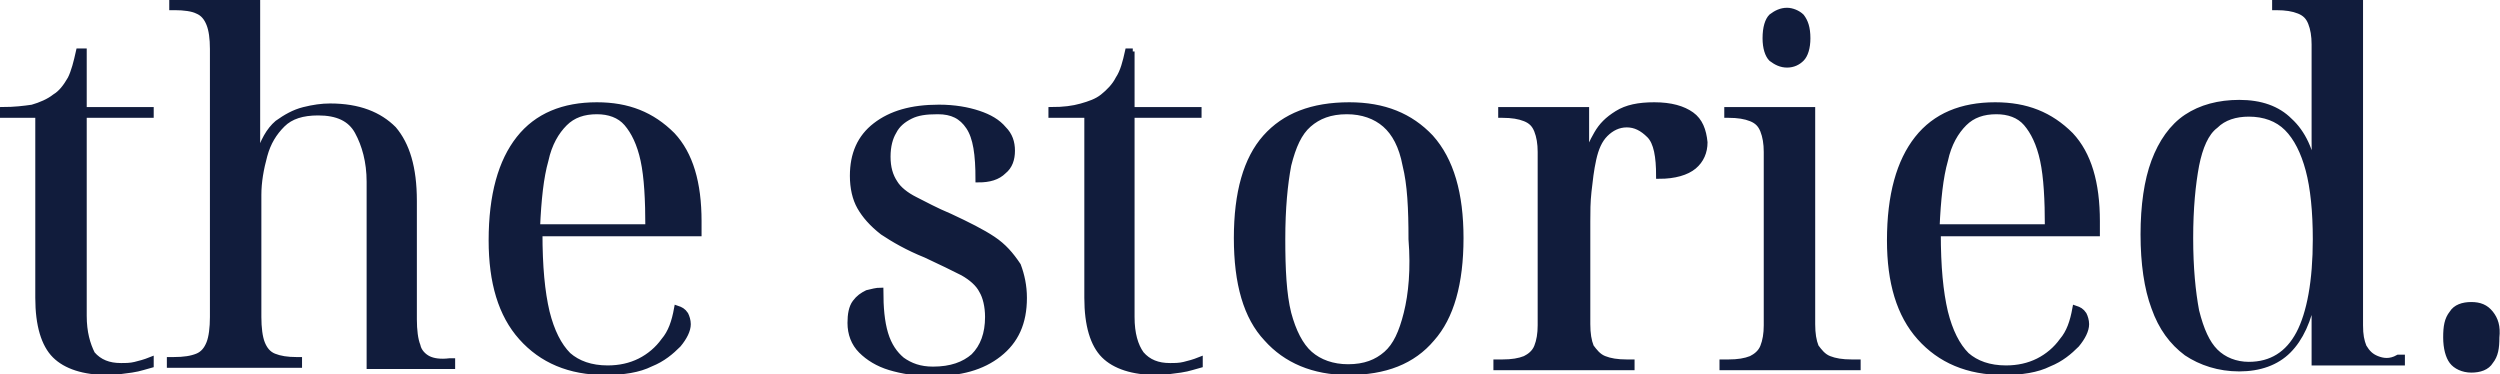 <?xml version="1.0" encoding="utf-8"?>
<!-- Generator: Adobe Illustrator 27.5.0, SVG Export Plug-In . SVG Version: 6.00 Build 0)  -->
<svg version="1.1" id="a" xmlns="http://www.w3.org/2000/svg" xmlns:xlink="http://www.w3.org/1999/xlink" x="0px" y="0px"
	 viewBox="0 0 209 31.3" style="enable-background:new 0 0 209 31.3;" xml:space="preserve">
<style type="text/css">
	.st0{fill:#111C3C;}
	.st1{fill:none;stroke:#111C3C;stroke-width:0.5;stroke-miterlimit:10;}
</style>
<g>
	<g>
		<path class="st0" d="M7,4.3H6.6C6.4,5.2,6.2,6,5.9,6.6C5.5,7.3,5.1,7.8,4.6,8.1C4.1,8.5,3.4,8.8,2.7,9C2,9.1,1.2,9.2,0.2,9.2v0.4
			h3v15.3c0,2.3,0.5,3.9,1.4,4.8c0.9,0.9,2.4,1.4,4.4,1.4c0.6,0,1.3-0.1,2-0.2c0.7-0.1,1.2-0.3,1.6-0.4v-0.4
			c-0.5,0.2-0.9,0.3-1.3,0.4c-0.4,0.1-0.8,0.1-1.2,0.1c-1,0-1.8-0.3-2.4-1C7.3,28.8,7,27.8,7,26.4V9.6h5.6V9.2H7V4.3z M35.8,30
			c-0.4-0.2-0.8-0.6-0.9-1.1c-0.2-0.5-0.3-1.3-0.3-2.2v-9.9c0-2.8-0.6-4.7-1.7-6c-1.2-1.2-2.9-1.9-5.3-1.9c-0.7,0-1.4,0.1-2.2,0.3
			c-0.8,0.2-1.5,0.6-2.2,1.1c-0.7,0.6-1.2,1.5-1.6,2.8h-0.1c0-0.5,0-1.1,0-1.6c0-0.5,0-1,0-1.5s0-1,0-1.5V0.2h-7.1v0.4h0.2
			c0.8,0,1.5,0.1,1.9,0.3c0.5,0.2,0.8,0.6,1,1.1c0.2,0.5,0.3,1.2,0.3,2.1v22.4c0,0.9-0.1,1.7-0.3,2.2c-0.2,0.5-0.5,0.9-1,1.1
			c-0.5,0.2-1.1,0.3-2,0.3h-0.3v0.4H25v-0.4h-0.2c-0.8,0-1.4-0.1-1.9-0.3c-0.5-0.2-0.8-0.6-1-1.1c-0.2-0.5-0.3-1.3-0.3-2.2V16.3
			c0-1.1,0.2-2.2,0.5-3.3c0.3-1.1,0.8-1.9,1.5-2.6c0.7-0.7,1.7-1,3-1c1.6,0,2.7,0.5,3.3,1.6c0.6,1.1,1,2.5,1,4.2v15.4h6.9v-0.4h-0.2
			C36.8,30.3,36.2,30.2,35.8,30z M49.9,8.8c-2.8,0-5,0.9-6.5,2.8c-1.5,1.9-2.3,4.7-2.3,8.5c0,3.5,0.8,6.2,2.5,8.1
			c1.7,1.9,4,2.9,7,2.9c1.5,0,2.8-0.2,3.8-0.7c1-0.4,1.7-1,2.3-1.6c0.5-0.6,0.8-1.2,0.8-1.7c0-0.3-0.1-0.6-0.2-0.8
			c-0.2-0.3-0.4-0.4-0.7-0.5c-0.2,1.1-0.5,2-1.1,2.7c-0.5,0.7-1.2,1.3-2,1.7c-0.8,0.4-1.7,0.6-2.7,0.6c-1.4,0-2.5-0.4-3.3-1.1
			c-0.8-0.8-1.4-2-1.8-3.6c-0.4-1.7-0.6-3.8-0.6-6.6h13.3v-1c0-3.2-0.7-5.6-2.2-7.2C54.5,9.6,52.5,8.8,49.9,8.8z M44.9,19
			c0.1-2.3,0.3-4.2,0.7-5.6c0.3-1.4,0.9-2.4,1.6-3.1c0.7-0.7,1.6-1,2.7-1c1,0,1.9,0.3,2.5,1c0.6,0.7,1.1,1.7,1.4,3.1
			c0.3,1.4,0.4,3.3,0.4,5.6H44.9z M83,20c-0.9-0.6-2.1-1.2-3.6-1.9c-1.2-0.5-2.1-1-2.9-1.4c-0.8-0.4-1.4-0.9-1.7-1.4
			c-0.4-0.6-0.6-1.3-0.6-2.2c0-0.9,0.2-1.6,0.5-2.1c0.3-0.6,0.8-1,1.4-1.3c0.6-0.3,1.3-0.4,2.3-0.4c1.2,0,2,0.4,2.6,1.3
			c0.6,0.9,0.8,2.3,0.8,4.4c0.9,0,1.6-0.2,2.1-0.7c0.5-0.4,0.7-1,0.7-1.7c0-0.7-0.2-1.3-0.7-1.8c-0.5-0.6-1.2-1-2.1-1.3
			c-0.9-0.3-2-0.5-3.3-0.5c-2.3,0-4,0.5-5.3,1.5c-1.3,1-1.9,2.4-1.9,4.2c0,1,0.2,1.9,0.6,2.6c0.4,0.7,1,1.4,1.9,2.1
			c0.9,0.6,2.1,1.3,3.6,1.9c1.3,0.6,2.3,1.1,3.1,1.5c0.7,0.4,1.3,0.9,1.6,1.5c0.3,0.5,0.5,1.3,0.5,2.2c0,1.4-0.4,2.5-1.2,3.3
			c-0.8,0.7-1.9,1.1-3.4,1.1c-1.1,0-1.9-0.3-2.6-0.8c-0.6-0.5-1.1-1.2-1.4-2.2c-0.3-1-0.4-2.2-0.4-3.6c-0.3,0-0.7,0.1-1.1,0.2
			c-0.4,0.2-0.7,0.4-1,0.8c-0.3,0.4-0.4,1-0.4,1.7c0,0.9,0.3,1.7,0.9,2.3c0.6,0.6,1.4,1.1,2.4,1.4c1,0.3,2.2,0.5,3.5,0.5
			c2.4,0,4.2-0.5,5.6-1.6c1.4-1.1,2.1-2.6,2.1-4.7c0-1-0.2-1.9-0.5-2.7C84.5,21.3,83.9,20.6,83,20z M94.7,4.3h-0.4
			c-0.2,0.9-0.4,1.7-0.8,2.3c-0.3,0.6-0.8,1.1-1.3,1.5c-0.5,0.4-1.1,0.6-1.8,0.8c-0.7,0.2-1.5,0.3-2.5,0.3v0.4h3v15.3
			c0,2.3,0.5,3.9,1.4,4.8c0.9,0.9,2.4,1.4,4.4,1.4c0.6,0,1.3-0.1,2-0.2c0.7-0.1,1.2-0.3,1.6-0.4v-0.4c-0.5,0.2-0.9,0.3-1.3,0.4
			c-0.4,0.1-0.8,0.1-1.2,0.1c-1,0-1.8-0.3-2.4-1c-0.5-0.7-0.8-1.7-0.8-3.1V9.6h5.6V9.2h-5.6V4.3z M112.8,8.8c-3.1,0-5.4,0.9-7,2.7
			c-1.6,1.8-2.4,4.6-2.4,8.4c0,3.8,0.8,6.6,2.5,8.4c1.6,1.8,3.9,2.8,6.8,2.8c3.1,0,5.4-0.9,7-2.8c1.6-1.8,2.4-4.6,2.4-8.4
			c0-3.7-0.8-6.5-2.5-8.4C117.9,9.7,115.7,8.8,112.8,8.8z M117.6,26.2c-0.4,1.6-0.9,2.7-1.7,3.4c-0.8,0.7-1.8,1.1-3.2,1.1
			c-1.3,0-2.4-0.4-3.2-1.1c-0.8-0.7-1.4-1.9-1.8-3.4c-0.4-1.6-0.5-3.7-0.5-6.2c0-2.6,0.2-4.6,0.5-6.2c0.4-1.6,0.9-2.7,1.7-3.4
			c0.8-0.7,1.8-1.1,3.2-1.1c1.3,0,2.4,0.4,3.2,1.1c0.8,0.7,1.4,1.8,1.7,3.4c0.4,1.6,0.5,3.6,0.5,6.2C118.2,22.5,118,24.6,117.6,26.2
			z M141.4,9.6c-0.7-0.5-1.7-0.8-3.1-0.8c-1.3,0-2.3,0.2-3.1,0.7c-0.8,0.5-1.3,1-1.7,1.7c-0.4,0.7-0.7,1.3-0.8,2h-0.1v-4h-7.1v0.4
			h0.1c0.8,0,1.4,0.1,1.9,0.3c0.5,0.2,0.8,0.5,1,1c0.2,0.5,0.3,1.1,0.3,1.8v14.5c0,0.7-0.1,1.3-0.3,1.8c-0.2,0.5-0.6,0.8-1,1
			c-0.5,0.2-1.1,0.3-1.9,0.3h-0.5v0.4h11.3v-0.4H136c-0.8,0-1.4-0.1-1.9-0.3c-0.5-0.2-0.8-0.6-1.1-1c-0.2-0.5-0.3-1.1-0.3-1.9v-8.6
			c0-0.8,0-1.6,0.1-2.5c0.1-0.9,0.2-1.8,0.4-2.7c0.2-0.9,0.5-1.6,1-2.1c0.5-0.5,1.1-0.8,1.8-0.8c0.7,0,1.3,0.3,1.9,0.9
			c0.6,0.6,0.8,1.8,0.8,3.4c1.3,0,2.3-0.3,2.9-0.8c0.6-0.5,0.9-1.2,0.9-2C142.4,10.9,142.1,10.1,141.4,9.6z M149.4,5.4
			c0.5,0,0.9-0.2,1.2-0.5c0.3-0.3,0.5-0.9,0.5-1.7c0-0.9-0.2-1.4-0.5-1.8c-0.3-0.3-0.8-0.5-1.2-0.5c-0.5,0-0.9,0.2-1.3,0.5
			c-0.3,0.3-0.5,0.9-0.5,1.8c0,0.8,0.2,1.4,0.5,1.7C148.5,5.2,148.9,5.4,149.4,5.4z M152.9,30c-0.5-0.2-0.8-0.6-1.1-1
			c-0.2-0.5-0.3-1.1-0.3-1.9V9.2h-7.1v0.4h0.1c0.8,0,1.4,0.1,1.9,0.3c0.5,0.2,0.8,0.5,1,1c0.2,0.5,0.3,1.1,0.3,1.8v14.5
			c0,0.7-0.1,1.3-0.3,1.8c-0.2,0.5-0.6,0.8-1,1c-0.5,0.2-1.1,0.3-1.9,0.3h-0.5v0.4h11.3v-0.4h-0.5C154,30.3,153.4,30.2,152.9,30z
			 M166.8,8.8c-2.8,0-5,0.9-6.5,2.8c-1.5,1.9-2.3,4.7-2.3,8.5c0,3.5,0.8,6.2,2.5,8.1c1.7,1.9,4,2.9,7,2.9c1.5,0,2.8-0.2,3.8-0.7
			c1-0.4,1.7-1,2.3-1.6c0.5-0.6,0.8-1.2,0.8-1.7c0-0.3-0.1-0.6-0.2-0.8c-0.2-0.3-0.4-0.4-0.7-0.5c-0.2,1.1-0.5,2-1.1,2.7
			c-0.5,0.7-1.2,1.3-2,1.7c-0.8,0.4-1.7,0.6-2.7,0.6c-1.4,0-2.5-0.4-3.3-1.1c-0.8-0.8-1.4-2-1.8-3.6c-0.4-1.7-0.6-3.8-0.6-6.6h13.3
			v-1c0-3.2-0.7-5.6-2.2-7.2C171.4,9.6,169.4,8.8,166.8,8.8z M161.9,19c0.1-2.3,0.3-4.2,0.7-5.6c0.3-1.4,0.9-2.4,1.6-3.1
			c0.7-0.7,1.6-1,2.7-1c1,0,1.9,0.3,2.5,1c0.6,0.7,1.1,1.7,1.4,3.1c0.3,1.4,0.4,3.3,0.4,5.6H161.9z M198.7,30
			c-0.5-0.2-0.8-0.5-1.1-1c-0.2-0.5-0.3-1-0.3-1.8v-27h-7.1v0.4h0.1c0.8,0,1.4,0.1,1.9,0.3c0.5,0.2,0.8,0.5,1,1
			c0.2,0.5,0.3,1.1,0.3,1.8v3.8c0,0.5,0,1.1,0,1.8c0,0.8,0,1.6,0,2.5c0,0.9,0,1.9,0.1,2.8h-0.1c-0.3-2-1-3.5-2.1-4.5
			c-1-1-2.4-1.5-4.2-1.5c-1.7,0-3.2,0.4-4.4,1.2c-1.2,0.8-2.1,2.1-2.7,3.7c-0.6,1.6-0.9,3.7-0.9,6.1c0,2.4,0.3,4.5,0.9,6.1
			c0.6,1.7,1.5,2.9,2.7,3.8c1.2,0.8,2.7,1.3,4.4,1.3c1.7,0,3.1-0.5,4.1-1.5c1-1,1.7-2.5,2.1-4.6h0.1v5.6h7.3v-0.4h-0.3
			C199.8,30.3,199.2,30.2,198.7,30z M192.2,27.9c-0.9,1.7-2.3,2.6-4.2,2.6c-1.1,0-2.1-0.4-2.8-1.1c-0.7-0.7-1.2-1.8-1.6-3.4
			c-0.3-1.6-0.5-3.6-0.5-6.1c0-2.5,0.2-4.5,0.5-6.1c0.3-1.5,0.8-2.7,1.6-3.3c0.7-0.7,1.7-1,2.8-1c1.3,0,2.4,0.4,3.2,1.2
			c0.8,0.8,1.4,2,1.8,3.5c0.4,1.5,0.6,3.5,0.6,5.8C193.6,23.5,193.1,26.2,192.2,27.9z M208.2,26.2c-0.4-0.5-0.9-0.7-1.6-0.7
			s-1.3,0.2-1.6,0.7c-0.4,0.5-0.5,1.1-0.5,2c0,0.9,0.2,1.6,0.5,2s0.9,0.7,1.6,0.7s1.3-0.2,1.6-0.7c0.4-0.5,0.5-1.1,0.5-2
			C208.8,27.3,208.6,26.7,208.2,26.2z"/>
	</g>
	<g>
		<path class="st1" d="M7,4.3H6.6C6.4,5.2,6.2,6,5.9,6.6C5.5,7.3,5.1,7.8,4.6,8.1C4.1,8.5,3.4,8.8,2.7,9C2,9.1,1.2,9.2,0.2,9.2v0.4
			h3v15.3c0,2.3,0.5,3.9,1.4,4.8c0.9,0.9,2.4,1.4,4.4,1.4c0.6,0,1.3-0.1,2-0.2c0.7-0.1,1.2-0.3,1.6-0.4v-0.4
			c-0.5,0.2-0.9,0.3-1.3,0.4c-0.4,0.1-0.8,0.1-1.2,0.1c-1,0-1.8-0.3-2.4-1C7.3,28.8,7,27.8,7,26.4V9.6h5.6V9.2H7V4.3z M35.8,30
			c-0.4-0.2-0.8-0.6-0.9-1.1c-0.2-0.5-0.3-1.3-0.3-2.2v-9.9c0-2.8-0.6-4.7-1.7-6c-1.2-1.2-2.9-1.9-5.3-1.9c-0.7,0-1.4,0.1-2.2,0.3
			c-0.8,0.2-1.5,0.6-2.2,1.1c-0.7,0.6-1.2,1.5-1.6,2.8h-0.1c0-0.5,0-1.1,0-1.6c0-0.5,0-1,0-1.5s0-1,0-1.5V0.2h-7.1v0.4h0.2
			c0.8,0,1.5,0.1,1.9,0.3c0.5,0.2,0.8,0.6,1,1.1c0.2,0.5,0.3,1.2,0.3,2.1v22.4c0,0.9-0.1,1.7-0.3,2.2c-0.2,0.5-0.5,0.9-1,1.1
			c-0.5,0.2-1.1,0.3-2,0.3h-0.3v0.4H25v-0.4h-0.2c-0.8,0-1.4-0.1-1.9-0.3c-0.5-0.2-0.8-0.6-1-1.1c-0.2-0.5-0.3-1.3-0.3-2.2V16.3
			c0-1.1,0.2-2.2,0.5-3.3c0.3-1.1,0.8-1.9,1.5-2.6c0.7-0.7,1.7-1,3-1c1.6,0,2.7,0.5,3.3,1.6c0.6,1.1,1,2.5,1,4.2v15.4h6.9v-0.4h-0.2
			C36.8,30.3,36.2,30.2,35.8,30z M49.9,8.8c-2.8,0-5,0.9-6.5,2.8c-1.5,1.9-2.3,4.7-2.3,8.5c0,3.5,0.8,6.2,2.5,8.1
			c1.7,1.9,4,2.9,7,2.9c1.5,0,2.8-0.2,3.8-0.7c1-0.4,1.7-1,2.3-1.6c0.5-0.6,0.8-1.2,0.8-1.7c0-0.3-0.1-0.6-0.2-0.8
			c-0.2-0.3-0.4-0.4-0.7-0.5c-0.2,1.1-0.5,2-1.1,2.7c-0.5,0.7-1.2,1.3-2,1.7c-0.8,0.4-1.7,0.6-2.7,0.6c-1.4,0-2.5-0.4-3.3-1.1
			c-0.8-0.8-1.4-2-1.8-3.6c-0.4-1.7-0.6-3.8-0.6-6.6h13.3v-1c0-3.2-0.7-5.6-2.2-7.2C54.5,9.6,52.5,8.8,49.9,8.8z M44.9,19
			c0.1-2.3,0.3-4.2,0.7-5.6c0.3-1.4,0.9-2.4,1.6-3.1c0.7-0.7,1.6-1,2.7-1c1,0,1.9,0.3,2.5,1c0.6,0.7,1.1,1.7,1.4,3.1
			c0.3,1.4,0.4,3.3,0.4,5.6H44.9z M83,20c-0.9-0.6-2.1-1.2-3.6-1.9c-1.2-0.5-2.1-1-2.9-1.4c-0.8-0.4-1.4-0.9-1.7-1.4
			c-0.4-0.6-0.6-1.3-0.6-2.2c0-0.9,0.2-1.6,0.5-2.1c0.3-0.6,0.8-1,1.4-1.3c0.6-0.3,1.3-0.4,2.3-0.4c1.2,0,2,0.4,2.6,1.3
			c0.6,0.9,0.8,2.3,0.8,4.4c0.9,0,1.6-0.2,2.1-0.7c0.5-0.4,0.7-1,0.7-1.7c0-0.7-0.2-1.3-0.7-1.8c-0.5-0.6-1.2-1-2.1-1.3
			c-0.9-0.3-2-0.5-3.3-0.5c-2.3,0-4,0.5-5.3,1.5c-1.3,1-1.9,2.4-1.9,4.2c0,1,0.2,1.9,0.6,2.6c0.4,0.7,1,1.4,1.9,2.1
			c0.9,0.6,2.1,1.3,3.6,1.9c1.3,0.6,2.3,1.1,3.1,1.5c0.7,0.4,1.3,0.9,1.6,1.5c0.3,0.5,0.5,1.3,0.5,2.2c0,1.4-0.4,2.5-1.2,3.3
			c-0.8,0.7-1.9,1.1-3.4,1.1c-1.1,0-1.9-0.3-2.6-0.8c-0.6-0.5-1.1-1.2-1.4-2.2c-0.3-1-0.4-2.2-0.4-3.6c-0.3,0-0.7,0.1-1.1,0.2
			c-0.4,0.2-0.7,0.4-1,0.8c-0.3,0.4-0.4,1-0.4,1.7c0,0.9,0.3,1.7,0.9,2.3c0.6,0.6,1.4,1.1,2.4,1.4c1,0.3,2.2,0.5,3.5,0.5
			c2.4,0,4.2-0.5,5.6-1.6c1.4-1.1,2.1-2.6,2.1-4.7c0-1-0.2-1.9-0.5-2.7C84.5,21.3,83.9,20.6,83,20z M94.7,4.3h-0.4
			c-0.2,0.9-0.4,1.7-0.8,2.3c-0.3,0.6-0.8,1.1-1.3,1.5c-0.5,0.4-1.1,0.6-1.8,0.8c-0.7,0.2-1.5,0.3-2.5,0.3v0.4h3v15.3
			c0,2.3,0.5,3.9,1.4,4.8c0.9,0.9,2.4,1.4,4.4,1.4c0.6,0,1.3-0.1,2-0.2c0.7-0.1,1.2-0.3,1.6-0.4v-0.4c-0.5,0.2-0.9,0.3-1.3,0.4
			c-0.4,0.1-0.8,0.1-1.2,0.1c-1,0-1.8-0.3-2.4-1c-0.5-0.7-0.8-1.7-0.8-3.1V9.6h5.6V9.2h-5.6V4.3z M112.8,8.8c-3.1,0-5.4,0.9-7,2.7
			c-1.6,1.8-2.4,4.6-2.4,8.4c0,3.8,0.8,6.6,2.5,8.4c1.6,1.8,3.9,2.8,6.8,2.8c3.1,0,5.4-0.9,7-2.8c1.6-1.8,2.4-4.6,2.4-8.4
			c0-3.7-0.8-6.5-2.5-8.4C117.9,9.7,115.7,8.8,112.8,8.8z M117.6,26.2c-0.4,1.6-0.9,2.7-1.7,3.4c-0.8,0.7-1.8,1.1-3.2,1.1
			c-1.3,0-2.4-0.4-3.2-1.1c-0.8-0.7-1.4-1.9-1.8-3.4c-0.4-1.6-0.5-3.7-0.5-6.2c0-2.6,0.2-4.6,0.5-6.2c0.4-1.6,0.9-2.7,1.7-3.4
			c0.8-0.7,1.8-1.1,3.2-1.1c1.3,0,2.4,0.4,3.2,1.1c0.8,0.7,1.4,1.8,1.7,3.4c0.4,1.6,0.5,3.6,0.5,6.2C118.2,22.5,118,24.6,117.6,26.2
			z M141.4,9.6c-0.7-0.5-1.7-0.8-3.1-0.8c-1.3,0-2.3,0.2-3.1,0.7c-0.8,0.5-1.3,1-1.7,1.7c-0.4,0.7-0.7,1.3-0.8,2h-0.1v-4h-7.1v0.4
			h0.1c0.8,0,1.4,0.1,1.9,0.3c0.5,0.2,0.8,0.5,1,1c0.2,0.5,0.3,1.1,0.3,1.8v14.5c0,0.7-0.1,1.3-0.3,1.8c-0.2,0.5-0.6,0.8-1,1
			c-0.5,0.2-1.1,0.3-1.9,0.3h-0.5v0.4h11.3v-0.4H136c-0.8,0-1.4-0.1-1.9-0.3c-0.5-0.2-0.8-0.6-1.1-1c-0.2-0.5-0.3-1.1-0.3-1.9v-8.6
			c0-0.8,0-1.6,0.1-2.5c0.1-0.9,0.2-1.8,0.4-2.7c0.2-0.9,0.5-1.6,1-2.1c0.5-0.5,1.1-0.8,1.8-0.8c0.7,0,1.3,0.3,1.9,0.9
			c0.6,0.6,0.8,1.8,0.8,3.4c1.3,0,2.3-0.3,2.9-0.8c0.6-0.5,0.9-1.2,0.9-2C142.4,10.9,142.1,10.1,141.4,9.6z M149.4,5.4
			c0.5,0,0.9-0.2,1.2-0.5c0.3-0.3,0.5-0.9,0.5-1.7c0-0.9-0.2-1.4-0.5-1.8c-0.3-0.3-0.8-0.5-1.2-0.5c-0.5,0-0.9,0.2-1.3,0.5
			c-0.3,0.3-0.5,0.9-0.5,1.8c0,0.8,0.2,1.4,0.5,1.7C148.5,5.2,148.9,5.4,149.4,5.4z M152.9,30c-0.5-0.2-0.8-0.6-1.1-1
			c-0.2-0.5-0.3-1.1-0.3-1.9V9.2h-7.1v0.4h0.1c0.8,0,1.4,0.1,1.9,0.3c0.5,0.2,0.8,0.5,1,1c0.2,0.5,0.3,1.1,0.3,1.8v14.5
			c0,0.7-0.1,1.3-0.3,1.8c-0.2,0.5-0.6,0.8-1,1c-0.5,0.2-1.1,0.3-1.9,0.3h-0.5v0.4h11.3v-0.4h-0.5C154,30.3,153.4,30.2,152.9,30z
			 M166.8,8.8c-2.8,0-5,0.9-6.5,2.8c-1.5,1.9-2.3,4.7-2.3,8.5c0,3.5,0.8,6.2,2.5,8.1c1.7,1.9,4,2.9,7,2.9c1.5,0,2.8-0.2,3.8-0.7
			c1-0.4,1.7-1,2.3-1.6c0.5-0.6,0.8-1.2,0.8-1.7c0-0.3-0.1-0.6-0.2-0.8c-0.2-0.3-0.4-0.4-0.7-0.5c-0.2,1.1-0.5,2-1.1,2.7
			c-0.5,0.7-1.2,1.3-2,1.7c-0.8,0.4-1.7,0.6-2.7,0.6c-1.4,0-2.5-0.4-3.3-1.1c-0.8-0.8-1.4-2-1.8-3.6c-0.4-1.7-0.6-3.8-0.6-6.6h13.3
			v-1c0-3.2-0.7-5.6-2.2-7.2C171.4,9.6,169.4,8.8,166.8,8.8z M161.9,19c0.1-2.3,0.3-4.2,0.7-5.6c0.3-1.4,0.9-2.4,1.6-3.1
			c0.7-0.7,1.6-1,2.7-1c1,0,1.9,0.3,2.5,1c0.6,0.7,1.1,1.7,1.4,3.1c0.3,1.4,0.4,3.3,0.4,5.6H161.9z M198.7,30
			c-0.5-0.2-0.8-0.5-1.1-1c-0.2-0.5-0.3-1-0.3-1.8v-27h-7.1v0.4h0.1c0.8,0,1.4,0.1,1.9,0.3c0.5,0.2,0.8,0.5,1,1
			c0.2,0.5,0.3,1.1,0.3,1.8v3.8c0,0.5,0,1.1,0,1.8c0,0.8,0,1.6,0,2.5c0,0.9,0,1.9,0.1,2.8h-0.1c-0.3-2-1-3.5-2.1-4.5
			c-1-1-2.4-1.5-4.2-1.5c-1.7,0-3.2,0.4-4.4,1.2c-1.2,0.8-2.1,2.1-2.7,3.7c-0.6,1.6-0.9,3.7-0.9,6.1c0,2.4,0.3,4.5,0.9,6.1
			c0.6,1.7,1.5,2.9,2.7,3.8c1.2,0.8,2.7,1.3,4.4,1.3c1.7,0,3.1-0.5,4.1-1.5c1-1,1.7-2.5,2.1-4.6h0.1v5.6h7.3v-0.4h-0.3
			C199.8,30.3,199.2,30.2,198.7,30z M192.2,27.9c-0.9,1.7-2.3,2.6-4.2,2.6c-1.1,0-2.1-0.4-2.8-1.1c-0.7-0.7-1.2-1.8-1.6-3.4
			c-0.3-1.6-0.5-3.6-0.5-6.1c0-2.5,0.2-4.5,0.5-6.1c0.3-1.5,0.8-2.7,1.6-3.3c0.7-0.7,1.7-1,2.8-1c1.3,0,2.4,0.4,3.2,1.2
			c0.8,0.8,1.4,2,1.8,3.5c0.4,1.5,0.6,3.5,0.6,5.8C193.6,23.5,193.1,26.2,192.2,27.9z M208.2,26.2c-0.4-0.5-0.9-0.7-1.6-0.7
			s-1.3,0.2-1.6,0.7c-0.4,0.5-0.5,1.1-0.5,2c0,0.9,0.2,1.6,0.5,2s0.9,0.7,1.6,0.7s1.3-0.2,1.6-0.7c0.4-0.5,0.5-1.1,0.5-2
			C208.8,27.3,208.6,26.7,208.2,26.2z"/>
	</g>
</g>
</svg>
